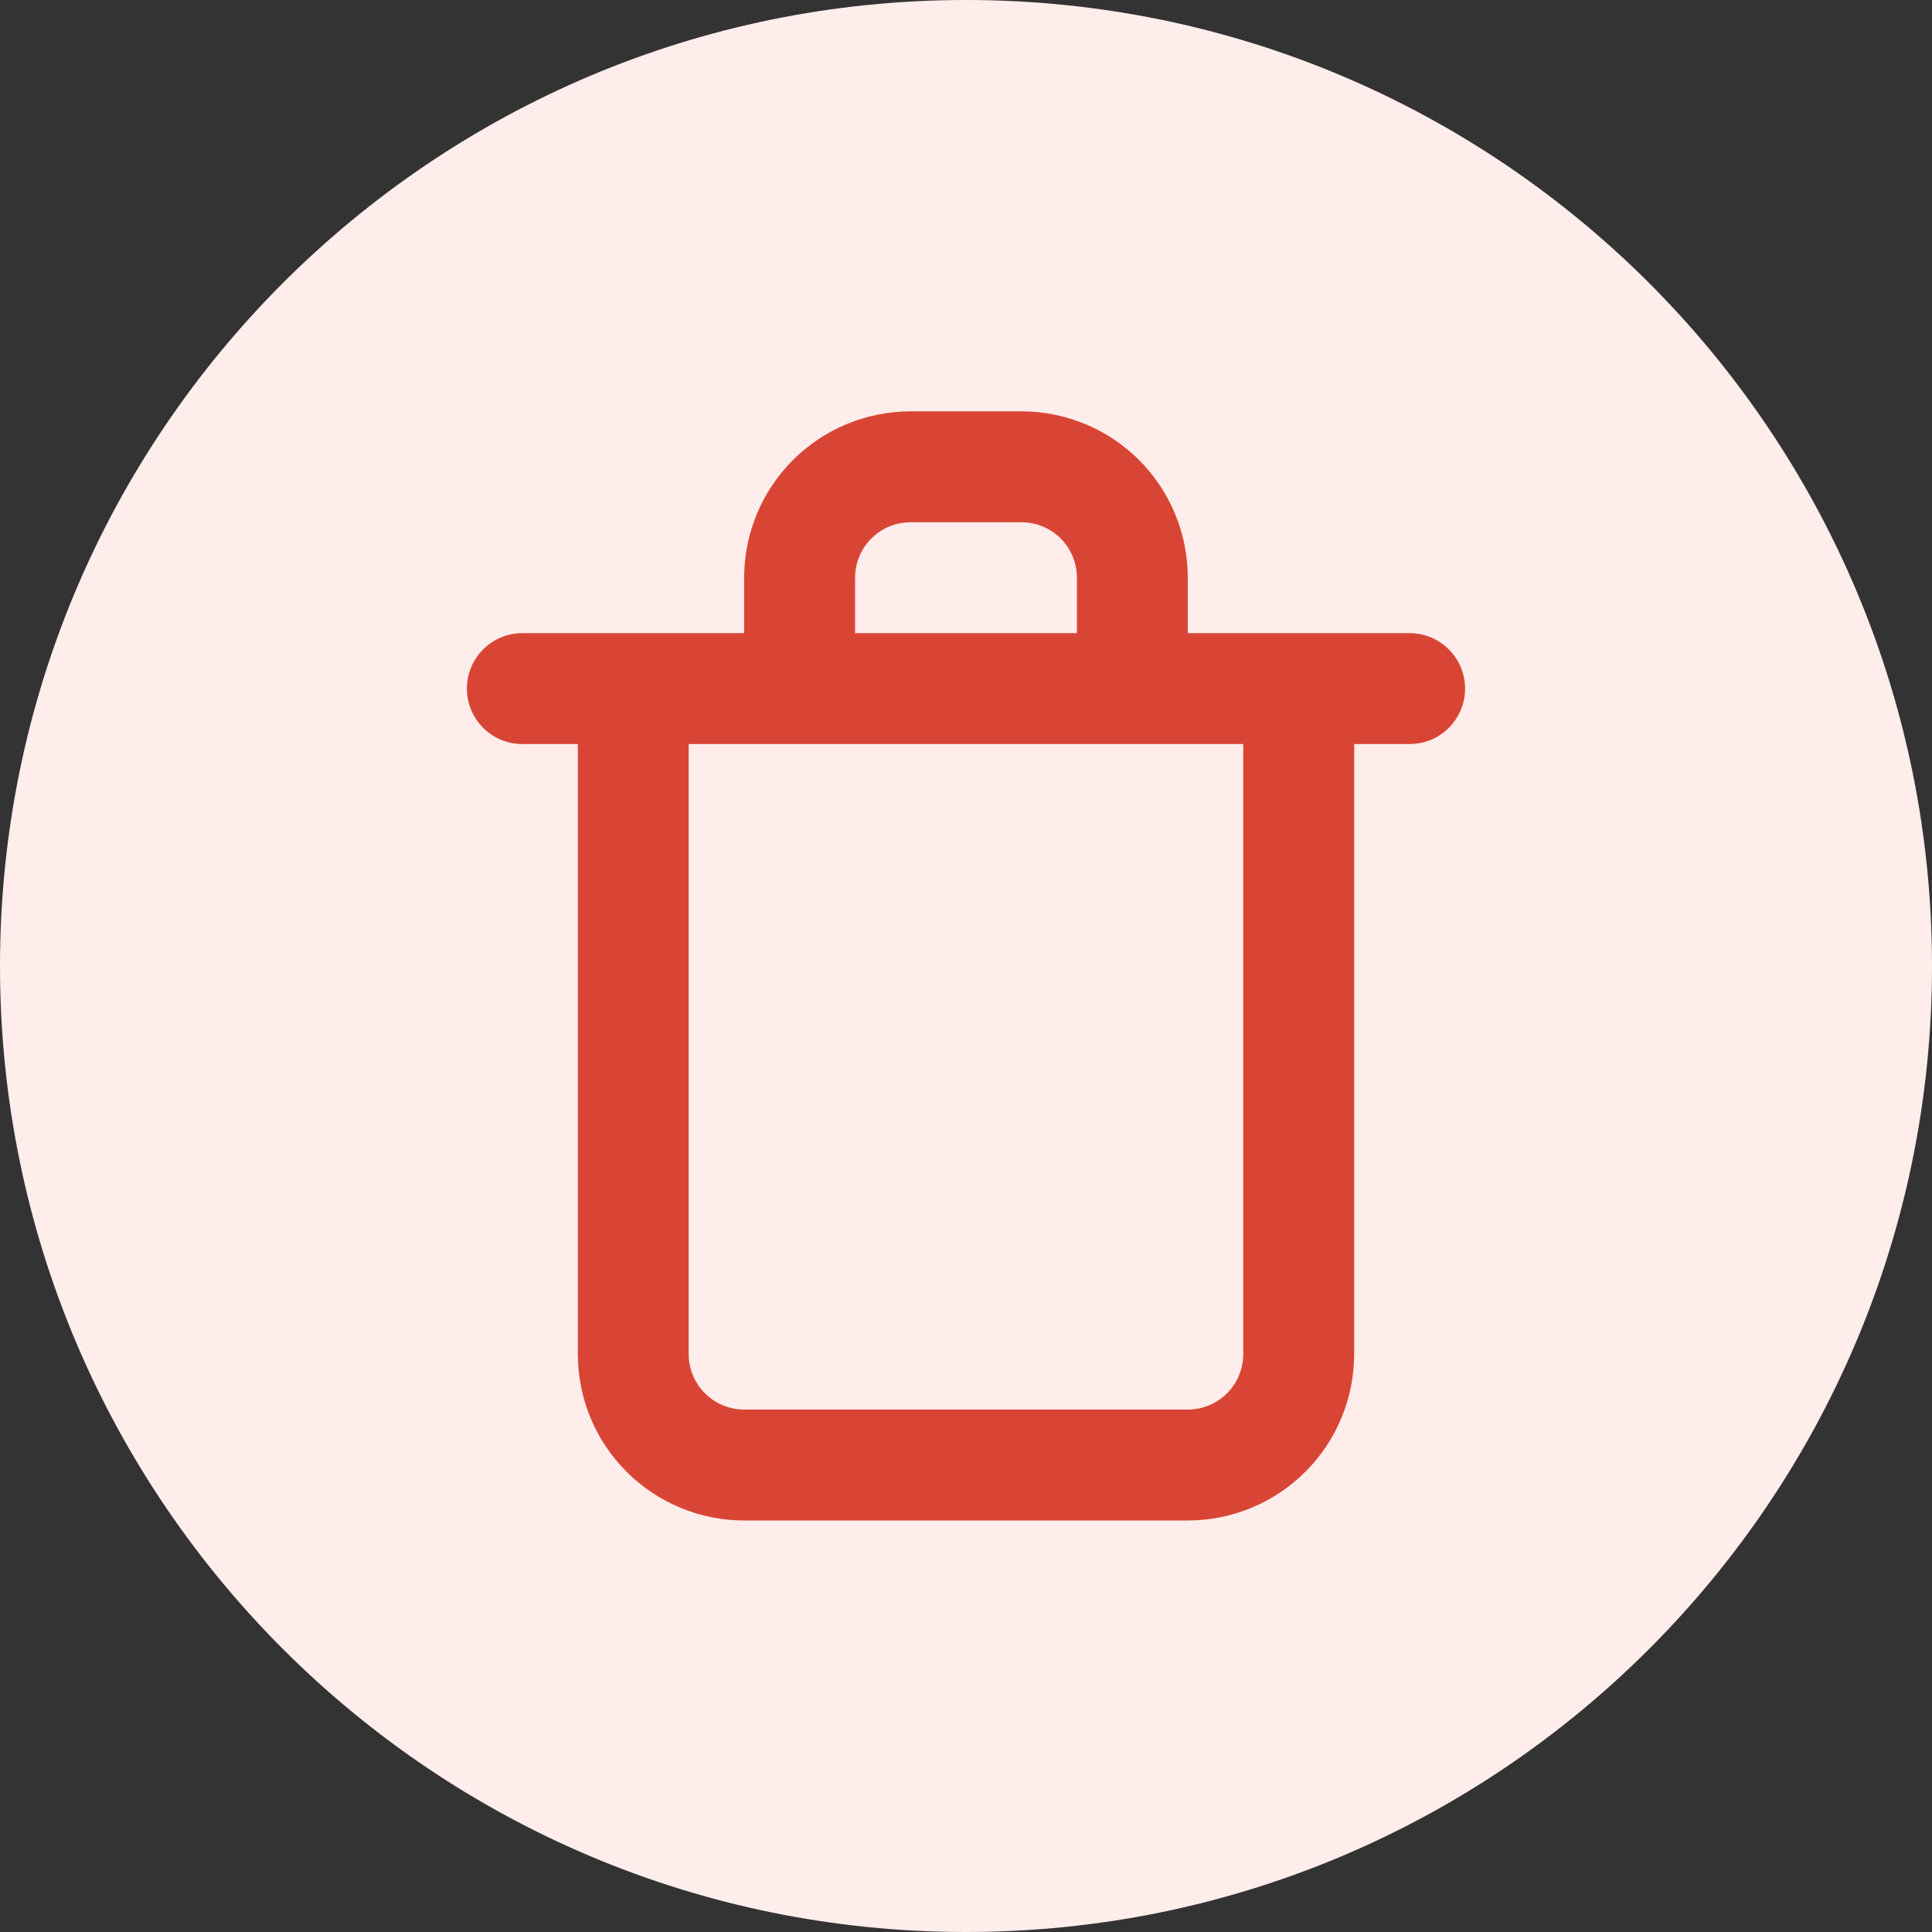 <svg width="24" height="24" viewBox="0 0 24 24" fill="none" xmlns="http://www.w3.org/2000/svg">
<rect x="0" y="0" width="24" height="24" fill="#333333" stroke="none"/>
<path d="M0 12C0 5.373 5.373 0 12 0C18.627 0 24 5.373 24 12C24 18.627 18.627 24 12 24C5.373 24 0 18.627 0 12Z" fill="#FFEDEB"/>
<path d="M17.511 7.865H14.755V7.177C14.755 6.628 14.538 6.103 14.15 5.715C13.762 5.328 13.237 5.11 12.689 5.11H11.311C10.763 5.11 10.237 5.328 9.85 5.715C9.462 6.103 9.244 6.628 9.244 7.177V7.865H6.489C6.306 7.865 6.131 7.938 6.002 8.067C5.872 8.196 5.8 8.372 5.8 8.554C5.8 8.737 5.872 8.912 6.002 9.041C6.131 9.171 6.306 9.243 6.489 9.243H7.178V16.821C7.178 17.369 7.395 17.895 7.783 18.282C8.17 18.67 8.696 18.888 9.244 18.888H14.755C15.303 18.888 15.829 18.67 16.217 18.282C16.604 17.895 16.822 17.369 16.822 16.821V9.243H17.511C17.694 9.243 17.869 9.171 17.998 9.041C18.127 8.912 18.2 8.737 18.2 8.554C18.2 8.372 18.127 8.196 17.998 8.067C17.869 7.938 17.694 7.865 17.511 7.865ZM10.622 7.177C10.622 6.994 10.695 6.819 10.824 6.689C10.953 6.56 11.128 6.488 11.311 6.488H12.689C12.871 6.488 13.047 6.56 13.176 6.689C13.305 6.819 13.378 6.994 13.378 7.177V7.865H10.622V7.177ZM15.444 16.821C15.444 17.004 15.372 17.179 15.242 17.308C15.113 17.437 14.938 17.51 14.755 17.51H9.244C9.062 17.51 8.886 17.437 8.757 17.308C8.628 17.179 8.555 17.004 8.555 16.821V9.243H15.444V16.821Z" fill="#D94535"/>
</svg>
